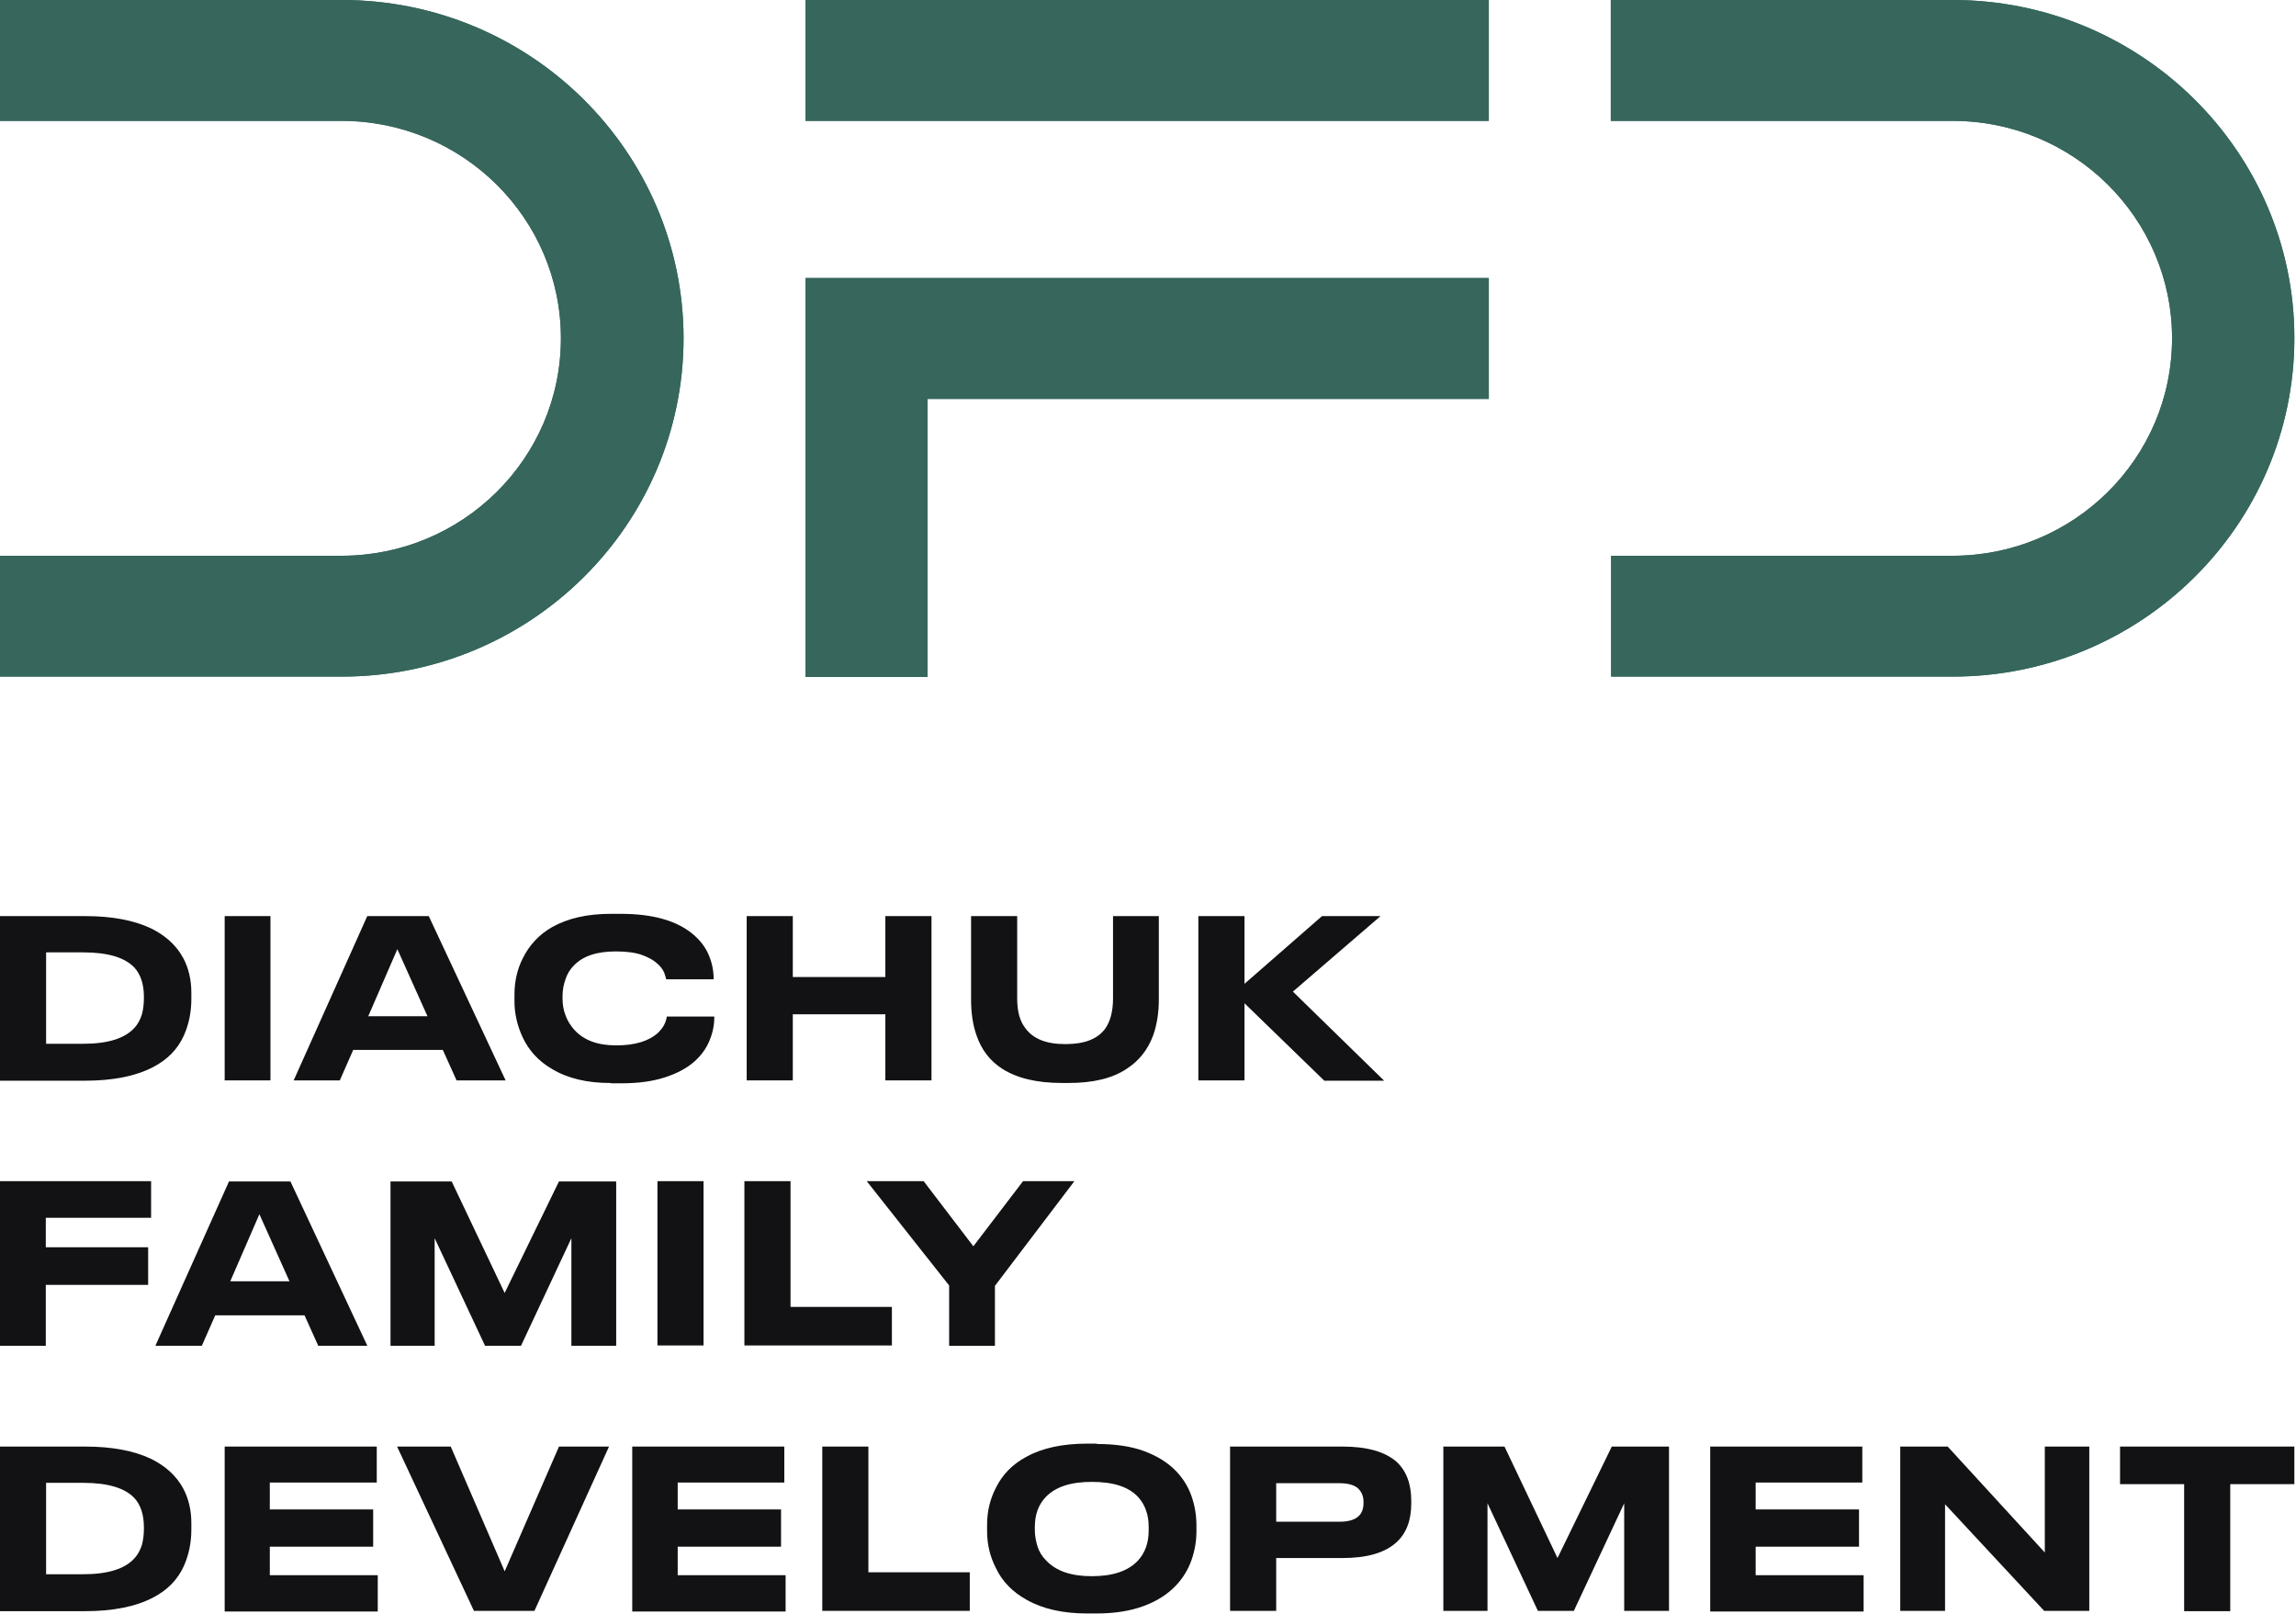 <svg width="74" height="52" viewBox="0 0 74 52" fill="none" xmlns="http://www.w3.org/2000/svg">
<g clip-path="url(#clip0_119_929)">
<path d="M11.016 0H0V3.895H2.572H11.005C14.916 3.895 18.078 7.038 18.078 10.901C18.078 14.775 14.905 17.908 11.005 17.908H2.572H0V21.802H11.016C17.098 21.802 22.031 16.916 22.031 10.891C22.021 4.887 17.098 0 11.016 0Z" fill="#36665C"/>
<path d="M62.932 0H51.916V3.895H54.499H62.932C66.843 3.895 70.005 7.038 70.005 10.901C70.005 14.775 66.832 17.908 62.932 17.908H54.499H51.927V21.802H62.932C69.014 21.802 73.947 16.916 73.947 10.891C73.947 4.887 69.014 0 62.932 0Z" fill="#36665C"/>
<path d="M47.984 0H25.963V3.895H47.984V0Z" fill="#36665C"/>
<path d="M47.984 8.959H29.895H25.963V12.854V21.813H29.895V12.854H47.984V8.959Z" fill="#36665C"/>
<path d="M11.016 0H0V3.895H2.572H11.005C14.916 3.895 18.078 7.038 18.078 10.901C18.078 14.775 14.905 17.908 11.005 17.908H2.572H0V21.802H11.016C17.098 21.802 22.031 16.916 22.031 10.891C22.021 4.887 17.098 0 11.016 0Z" fill="#36665C"/>
<path d="M62.932 0H51.916V3.895H54.499H62.932C66.843 3.895 70.005 7.038 70.005 10.901C70.005 14.775 66.832 17.908 62.932 17.908H54.499H51.927V21.802H62.932C69.014 21.802 73.947 16.916 73.947 10.891C73.947 4.887 69.014 0 62.932 0Z" fill="#36665C"/>
<path d="M47.984 0H25.963V3.895H47.984V0Z" fill="#36665C"/>
<path d="M47.984 8.959H29.895H25.963V12.854V21.813H29.895V12.854H47.984V8.959Z" fill="#36665C"/>
<path d="M0 29.519H2.741C3.616 29.519 4.322 29.655 4.87 29.916C5.334 30.145 5.682 30.459 5.903 30.866C6.082 31.2 6.167 31.576 6.167 31.983V32.192C6.167 32.63 6.082 33.017 5.924 33.372C5.724 33.81 5.397 34.145 4.933 34.385C4.375 34.677 3.637 34.823 2.741 34.823H0V29.519ZM1.486 33.633H2.677C3.468 33.633 4.016 33.466 4.332 33.121C4.448 32.996 4.522 32.85 4.575 32.683C4.617 32.526 4.638 32.349 4.638 32.161V32.119C4.638 31.712 4.533 31.398 4.332 31.179C4.027 30.855 3.479 30.688 2.688 30.688H1.486V33.633Z" fill="#121214"/>
<path d="M8.717 29.519V34.813H7.241V29.519H8.717Z" fill="#121214"/>
<path d="M14.715 34.813L14.272 33.831H11.384L10.952 34.813H9.465L11.837 29.519H13.819L16.296 34.813H14.715ZM13.777 32.745L12.807 30.584L11.869 32.745H13.777Z" fill="#121214"/>
<path d="M19.68 34.897C18.921 34.897 18.299 34.75 17.793 34.447C17.361 34.197 17.045 33.852 16.845 33.424C16.676 33.059 16.581 32.672 16.581 32.265V32.056C16.581 31.639 16.665 31.242 16.845 30.887C17.055 30.459 17.372 30.114 17.793 29.874C18.299 29.592 18.921 29.446 19.68 29.446H20.007C21.04 29.446 21.82 29.665 22.347 30.114C22.569 30.302 22.737 30.521 22.843 30.772C22.948 31.023 23.001 31.273 23.001 31.545V31.555H21.472C21.462 31.513 21.441 31.44 21.409 31.346C21.367 31.242 21.282 31.127 21.166 31.033C21.051 30.929 20.892 30.845 20.692 30.772C20.492 30.699 20.207 30.657 19.849 30.657C19.238 30.657 18.795 30.803 18.5 31.106C18.373 31.232 18.278 31.388 18.226 31.555C18.162 31.733 18.131 31.91 18.131 32.088V32.192C18.131 32.37 18.162 32.547 18.226 32.714C18.289 32.892 18.384 33.038 18.51 33.184C18.816 33.518 19.259 33.685 19.859 33.685C20.46 33.685 20.913 33.55 21.209 33.278C21.304 33.184 21.377 33.09 21.419 32.996C21.462 32.902 21.483 32.819 21.493 32.756H23.022V32.777C23.022 33.038 22.969 33.288 22.864 33.539C22.758 33.79 22.6 34.009 22.379 34.207C22.126 34.427 21.809 34.594 21.419 34.719C21.029 34.844 20.566 34.907 20.028 34.907H19.68V34.897Z" fill="#121214"/>
<path d="M24.066 34.813V29.519H25.552V31.482H28.535V29.519H30.022V34.813H28.535V32.683H25.552V34.813H24.066Z" fill="#121214"/>
<path d="M32.299 34.437C31.909 34.186 31.635 33.831 31.477 33.372C31.361 33.048 31.298 32.662 31.298 32.213V29.519H32.784V32.171C32.784 32.589 32.868 32.902 33.048 33.132C33.301 33.476 33.722 33.643 34.323 33.643H34.355C34.956 33.643 35.388 33.476 35.63 33.132C35.788 32.902 35.873 32.578 35.873 32.171V29.519H37.349V32.213C37.349 32.641 37.285 33.038 37.159 33.382C36.99 33.831 36.706 34.186 36.316 34.437C35.852 34.75 35.23 34.896 34.439 34.896H34.228C33.406 34.896 32.774 34.74 32.299 34.437Z" fill="#121214"/>
<path d="M40.11 34.813H38.623V29.519H40.11V31.701L42.608 29.519H44.495L41.67 31.952L44.611 34.823H42.682L40.11 32.328V34.813Z" fill="#121214"/>
<path d="M0 38.06H4.87V39.24H1.476V40.19H4.775V41.402H1.476V43.365H0V38.06Z" fill="#121214"/>
<path d="M10.257 43.364L9.815 42.383H6.937L6.505 43.364H5.008L7.38 38.07H9.361L11.839 43.364H10.257ZM9.33 41.286L8.36 39.125L7.422 41.286H9.33Z" fill="#121214"/>
<path d="M12.586 43.364V38.07H14.558L16.265 41.662L18.015 38.07H19.86V43.364H18.416V39.898L16.792 43.364H15.633L14.009 39.898V43.364H12.586Z" fill="#121214"/>
<path d="M22.675 38.06V43.354H21.189V38.06H22.675Z" fill="#121214"/>
<path d="M23.992 38.06H25.479V42.112H28.746V43.354H23.992V38.06Z" fill="#121214"/>
<path d="M30.591 43.365V41.422L27.935 38.06H29.769L31.371 40.159L32.973 38.06H34.628L32.067 41.433V43.365H30.591Z" fill="#121214"/>
<path d="M0 46.612H2.741C3.616 46.612 4.322 46.748 4.87 47.009C5.334 47.238 5.682 47.552 5.903 47.959C6.082 48.293 6.167 48.669 6.167 49.076V49.285C6.167 49.724 6.082 50.11 5.924 50.465C5.724 50.903 5.397 51.237 4.933 51.478C4.375 51.77 3.637 51.916 2.741 51.916H0V46.612ZM1.486 50.726H2.677C3.468 50.726 4.016 50.559 4.332 50.214C4.448 50.089 4.522 49.943 4.575 49.776C4.617 49.619 4.638 49.441 4.638 49.254V49.212C4.638 48.805 4.533 48.491 4.332 48.272C4.027 47.948 3.479 47.781 2.688 47.781H1.486V50.726Z" fill="#121214"/>
<path d="M7.241 46.612H12.143V47.771H8.696V48.638H12.027V49.838H8.696V50.757H12.175V51.927H7.241V46.612Z" fill="#121214"/>
<path d="M17.225 51.906H15.275L12.798 46.612H14.527L16.266 50.632L18.016 46.612H19.629L17.225 51.906Z" fill="#121214"/>
<path d="M20.377 46.612H25.278V47.771H21.842V48.638H25.173V49.838H21.842V50.757H25.32V51.927H20.377V46.612Z" fill="#121214"/>
<path d="M26.502 46.612H27.988V50.663H31.256V51.906H26.502V46.612Z" fill="#121214"/>
<path d="M35.346 46.529C35.936 46.529 36.453 46.602 36.874 46.758C37.296 46.915 37.633 47.124 37.897 47.395C38.129 47.635 38.297 47.907 38.403 48.21C38.508 48.513 38.561 48.826 38.561 49.139V49.348C38.561 49.661 38.508 49.964 38.403 50.267C38.297 50.569 38.129 50.851 37.897 51.092C37.633 51.373 37.285 51.593 36.864 51.749C36.442 51.906 35.936 51.99 35.346 51.99H35.03C34.26 51.99 33.606 51.843 33.09 51.551C32.637 51.3 32.299 50.956 32.099 50.528C31.909 50.162 31.814 49.766 31.814 49.337V49.129C31.814 48.7 31.909 48.304 32.099 47.938C32.31 47.51 32.637 47.176 33.09 46.936C33.606 46.654 34.26 46.518 35.03 46.518H35.346V46.529ZM37.022 49.202C37.022 48.805 36.906 48.481 36.674 48.23C36.368 47.907 35.883 47.75 35.188 47.75C34.513 47.75 34.028 47.907 33.712 48.23C33.469 48.481 33.353 48.805 33.353 49.202V49.306C33.353 49.484 33.385 49.651 33.438 49.828C33.49 49.995 33.585 50.152 33.722 50.288C34.039 50.622 34.524 50.789 35.188 50.789C35.873 50.789 36.358 50.622 36.674 50.288C36.906 50.037 37.022 49.713 37.022 49.316V49.202Z" fill="#121214"/>
<path d="M41.132 50.214V51.906H39.645V46.612H43.272C44.062 46.612 44.642 46.779 45.011 47.103C45.327 47.395 45.485 47.813 45.485 48.366V48.439C45.485 48.992 45.327 49.41 45.001 49.703C44.632 50.037 44.052 50.204 43.272 50.204H41.132V50.214ZM41.132 49.034H43.166C43.693 49.034 43.946 48.836 43.946 48.429V48.397C43.946 48.209 43.883 48.063 43.757 47.948C43.63 47.844 43.43 47.792 43.166 47.792H41.132V49.034Z" fill="#121214"/>
<path d="M46.519 51.906V46.612H48.49L50.198 50.204L51.948 46.612H53.792V51.906H52.348V48.439L50.725 51.906H49.566L47.942 48.439V51.906H46.519Z" fill="#121214"/>
<path d="M55.12 46.612H60.022V47.771H56.585V48.638H59.916V49.838H56.585V50.757H60.064V51.927H55.12V46.612Z" fill="#121214"/>
<path d="M65.883 51.906L62.689 48.471V51.906H61.245V46.612H62.774L65.904 50.026V46.612H67.338V51.906H65.883Z" fill="#121214"/>
<path d="M70.395 51.906V47.823H68.329V46.612H73.947V47.823H71.881V51.916H70.395V51.906Z" fill="#121214"/>
</g>
<defs>
<clipPath id="clip0_119_929">
<rect width="74" height="52" fill="white"/>
</clipPath>
</defs>
</svg>
